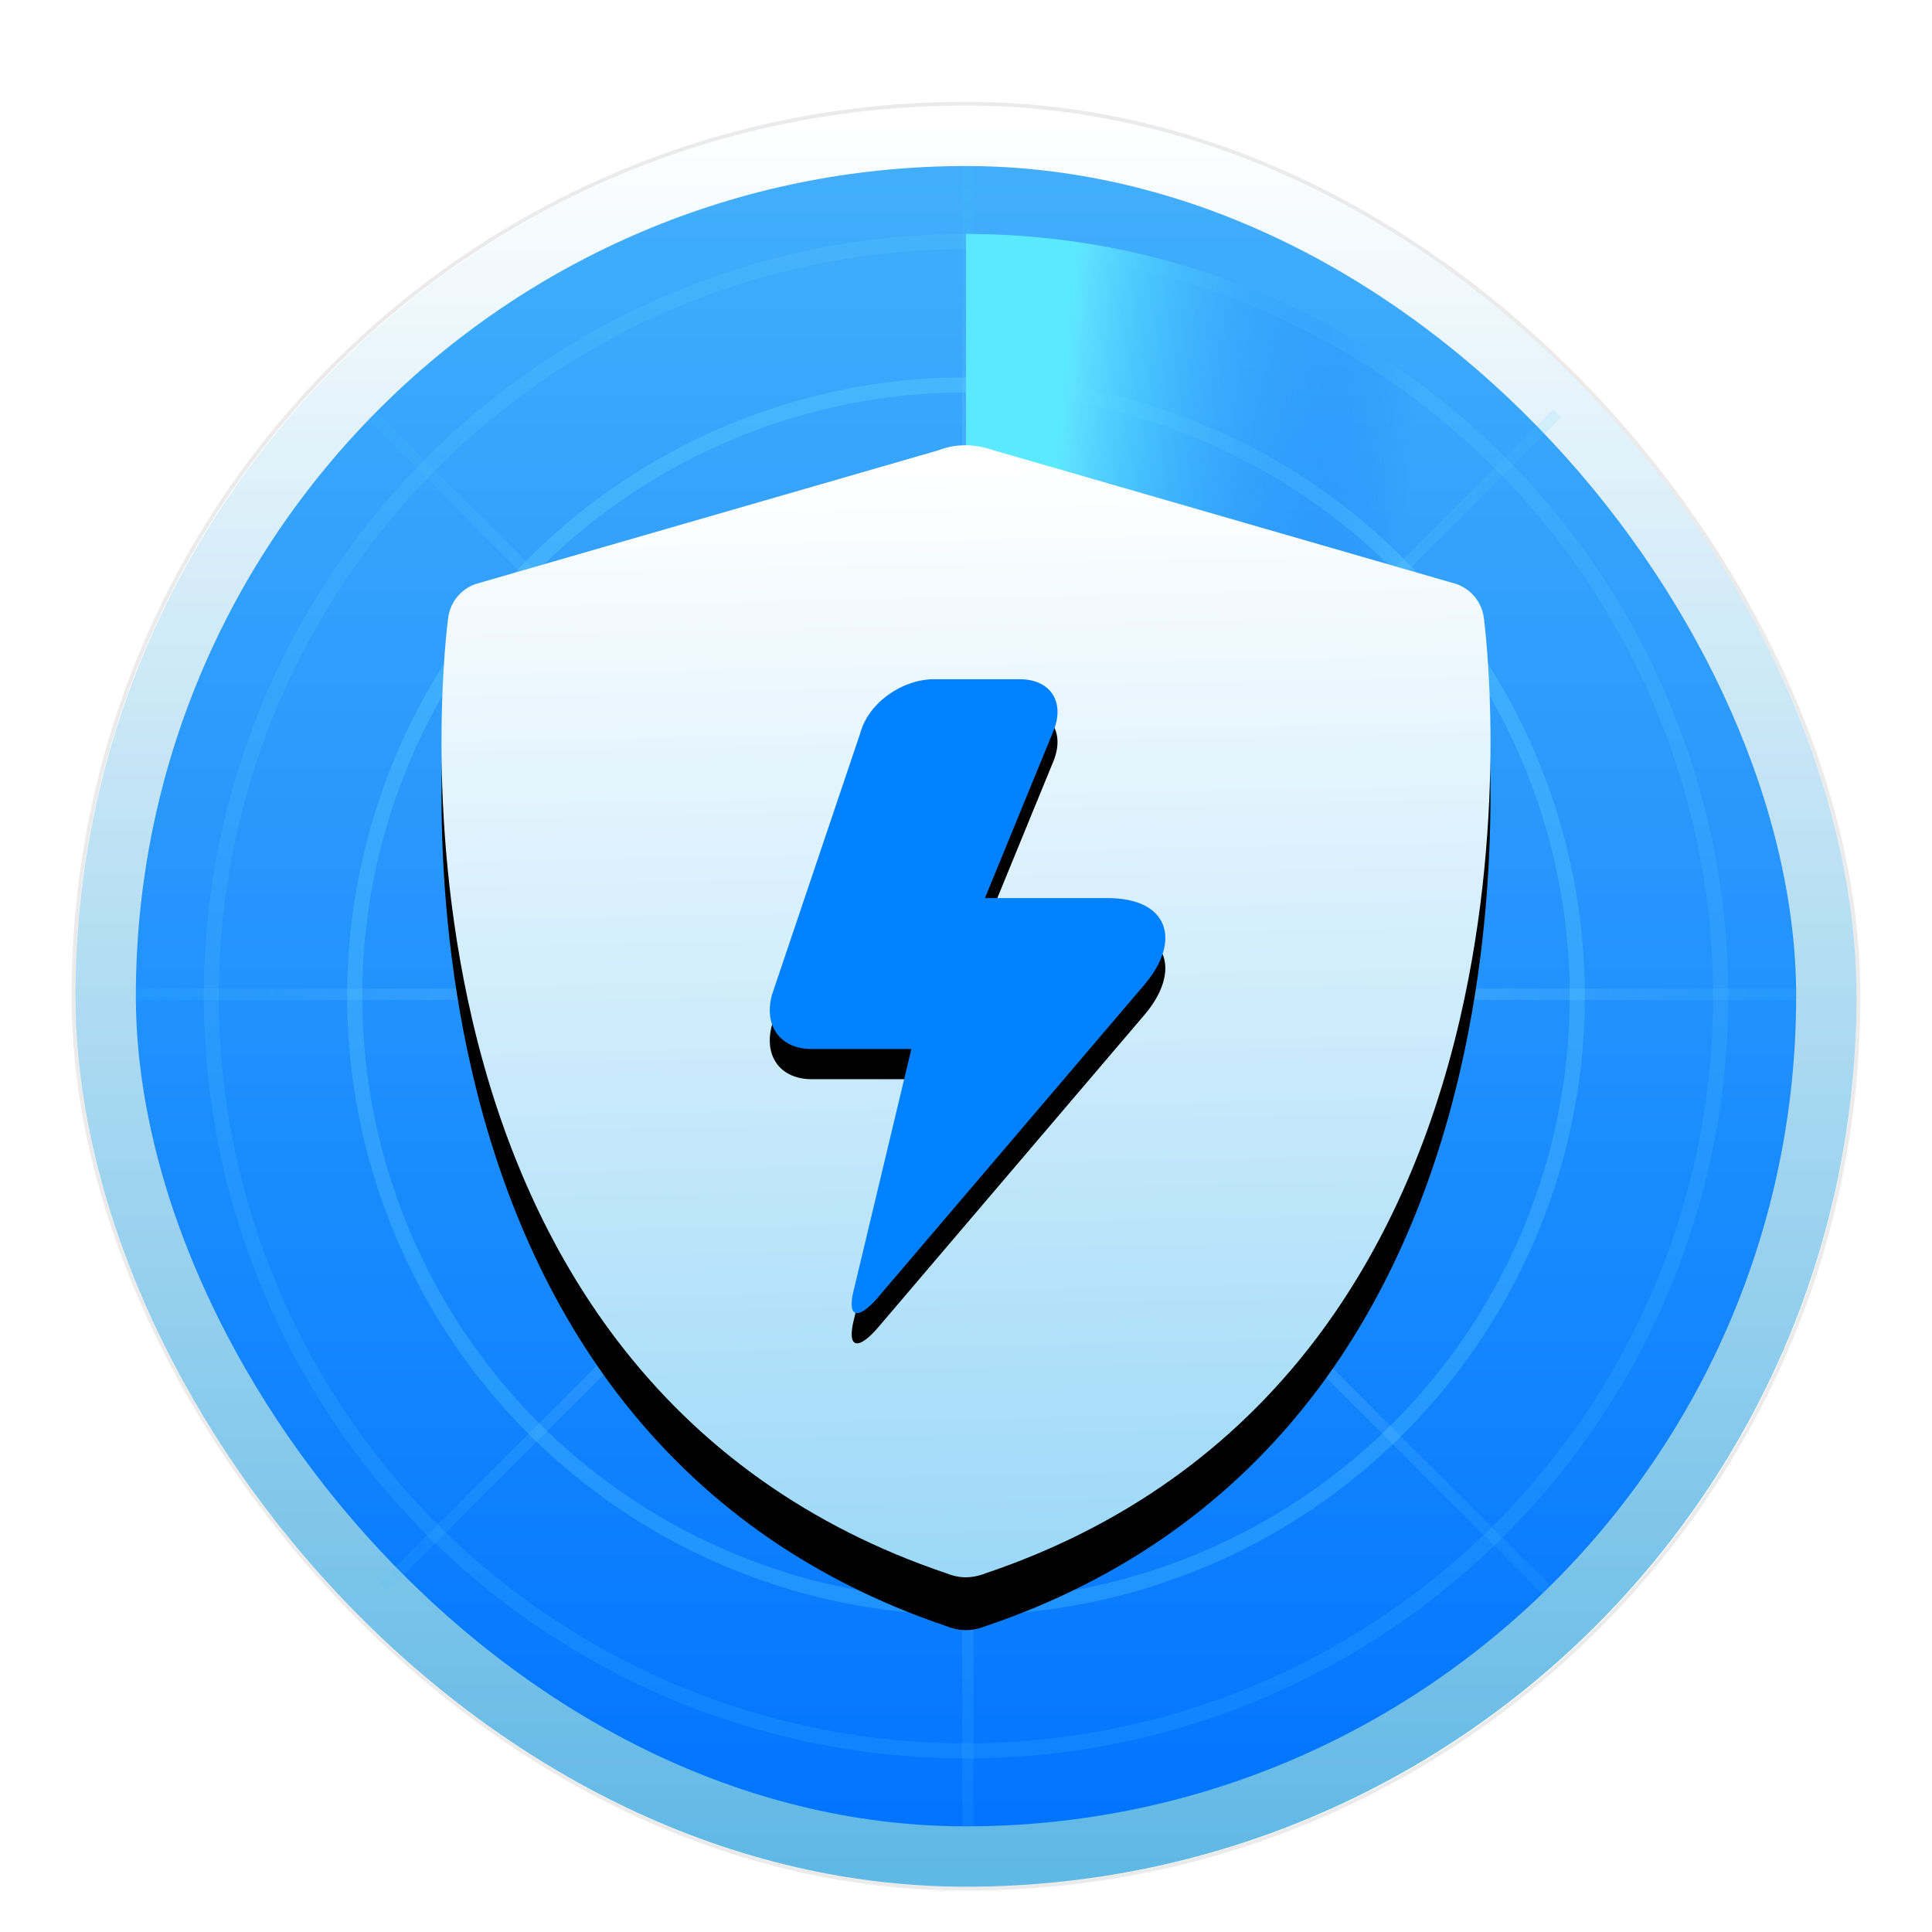 <svg xmlns="http://www.w3.org/2000/svg" xmlns:xlink="http://www.w3.org/1999/xlink" width="512" height="512" viewBox="0 0 512 512">
  <defs>
    <filter id="deepin-defender512-a" width="123.3%" height="123.3%" x="-11.7%" y="-11.7%" filterUnits="objectBoundingBox">
      <feOffset dy="8" in="SourceAlpha" result="shadowOffsetOuter1"/>
      <feGaussianBlur in="shadowOffsetOuter1" result="shadowBlurOuter1" stdDeviation="10"/>
      <feComposite in="shadowBlurOuter1" in2="SourceAlpha" operator="out" result="shadowBlurOuter1"/>
      <feColorMatrix in="shadowBlurOuter1" result="shadowMatrixOuter1" values="0 0 0 0 0   0 0 0 0 0   0 0 0 0 0  0 0 0 0.2 0"/>
      <feMerge>
        <feMergeNode in="shadowMatrixOuter1"/>
        <feMergeNode in="SourceGraphic"/>
      </feMerge>
    </filter>
    <linearGradient id="deepin-defender512-b" x1="50%" x2="50%" y1="0%" y2="98.554%">
      <stop offset="0%" stop-color="#44B0FB"/>
      <stop offset="100%" stop-color="#0074FF"/>
    </linearGradient>
    <linearGradient id="deepin-defender512-c" x1="50%" x2="50%" y1="0%" y2="100%">
      <stop offset="0%" stop-color="#FFF"/>
      <stop offset="100%" stop-color="#60B8E5"/>
    </linearGradient>
    <radialGradient id="deepin-defender512-d" cx="51.082%" cy="50%" r="51.788%" fx="51.082%" fy="50%">
      <stop offset="0%" stop-color="#FFF"/>
      <stop offset="100%" stop-color="#3AC3FF" stop-opacity=".346"/>
    </radialGradient>
    <linearGradient id="deepin-defender512-e" x1="15.88%" x2="74.81%" y1="23.744%" y2="30.213%">
      <stop offset="0%" stop-color="#5BE9FF"/>
      <stop offset="4.362%" stop-color="#5FE2FF" stop-opacity=".936"/>
      <stop offset="100%" stop-color="#0065FA" stop-opacity="0"/>
    </linearGradient>
    <linearGradient id="deepin-defender512-h" x1="50%" x2="51.811%" y1="1.79%" y2="100%">
      <stop offset="0%" stop-color="#FFF"/>
      <stop offset="100%" stop-color="#9CD8F8"/>
    </linearGradient>
    <path id="deepin-defender512-g" d="M366.002,126.783 L243.232,91.312 C237.937,89.443 232.894,89.686 228.768,91.312 L105.998,126.783 C102.108,128.172 99.326,131.594 98.78,135.655 C98.505,137.698 92.206,186.346 105.084,241.943 C112.737,274.98 125.614,303.584 143.358,326.963 C165.323,355.901 194.685,376.722 230.65,388.887 C233.632,390.085 236.891,390.632 241.348,388.887 C277.313,376.723 306.677,355.901 328.642,326.963 C346.385,303.584 359.263,274.98 366.916,241.943 C379.794,186.346 373.494,137.698 373.22,135.655 C372.674,131.593 369.89,128.172 366.002,126.783 Z"/>
    <filter id="deepin-defender512-f" width="126.6%" height="124.7%" x="-13.3%" y="-7.7%" filterUnits="objectBoundingBox">
      <feOffset dy="14" in="SourceAlpha" result="shadowOffsetOuter1"/>
      <feGaussianBlur in="shadowOffsetOuter1" result="shadowBlurOuter1" stdDeviation="10"/>
      <feColorMatrix in="shadowBlurOuter1" values="0 0 0 0 0   0 0 0 0 0.291   0 0 0 0 0.533  0 0 0 0.612 0"/>
    </filter>
    <path id="deepin-defender512-j" d="M207.955,166.358 C210.216,158.048 219.263,152 227.556,152 L250.172,152 C258.465,152 262.234,158.048 259.219,165.604 L241.02,210 L273.437,210 C290.023,210 293,221.5 283.343,232.884 L212.494,316.031 C207.217,322.079 204.202,321.325 206.463,313.015 L221.52,250 L195.135,250 C186.842,250 182.319,243.952 184.58,235.642 L207.955,166.358 Z"/>
    <filter id="deepin-defender512-i" width="130.5%" height="119%" x="-15.3%" y="-4.8%" filterUnits="objectBoundingBox">
      <feOffset dy="8" in="SourceAlpha" result="shadowOffsetOuter1"/>
      <feGaussianBlur in="shadowOffsetOuter1" result="shadowBlurOuter1" stdDeviation="4"/>
      <feColorMatrix in="shadowBlurOuter1" values="0 0 0 0 0   0 0 0 0 0.506   0 0 0 0 1  0 0 0 0.3 0"/>
    </filter>
  </defs>
  <g fill="none" fill-rule="evenodd" filter="url(#deepin-defender512-a)" transform="translate(20 20)">
    <rect width="456" height="456" x="8" y="8" fill="url(#deepin-defender512-b)" stroke="url(#deepin-defender512-c)" stroke-linejoin="square" stroke-width="16" rx="228"/>
    <rect width="473" height="473" x="-.5" y="-.5" stroke="#000" stroke-opacity=".08" rx="236"/>
    <circle cx="236" cy="236" r="127" stroke="#7DF3FF" stroke-width="4" opacity=".3"/>
    <circle cx="236" cy="236" r="162" stroke="#7DF3FF" stroke-width="4" opacity=".2"/>
    <circle cx="236" cy="236" r="200" stroke="#7DF3FF" stroke-width="4" opacity=".1"/>
    <path fill="url(#deepin-defender512-d)" d="M236,16 C236.668,16 237.335,16.003 238.002,16.009 L238,233.999 L238.036,233.999 L391.581,80.454 C392.289,81.162 392.991,81.874 393.688,82.591 L242.278,233.999 L455.984,234 L456,236 C456,236.334 455.999,236.668 455.998,237.001 L239.278,236.999 L238,238.277 L238,239.379 L390.872,392.252 C390.162,392.956 389.447,393.655 388.727,394.349 L238,243.621 L238,455.984 L236,456 C235.666,456 235.332,455.999 234.999,455.998 L235,241.277 L82.591,393.688 C81.874,392.991 81.162,392.289 80.454,391.581 L233.207,238.828 L231.378,236.999 L16.008,236.999 L16,236 C16,235.332 16.003,234.664 16.009,233.998 L228.378,233.999 L77.651,83.273 C78.345,82.553 79.044,81.838 79.748,81.128 L232.62,233.999 L235,233.999 L235,16.008 Z" opacity=".3"/>
    <path fill="url(#deepin-defender512-e)" d="M236,34 C300.317,34 357.613,64.059 394.607,110.895 L236,226 Z"/>
    <use fill="#000" filter="url(#deepin-defender512-f)" xlink:href="#deepin-defender512-g"/>
    <use fill="url(#deepin-defender512-h)" xlink:href="#deepin-defender512-g"/>
    <g fill-rule="nonzero">
      <use fill="#000" filter="url(#deepin-defender512-i)" xlink:href="#deepin-defender512-j"/>
      <use fill="#0081FF" xlink:href="#deepin-defender512-j"/>
    </g>
  </g>
</svg>
